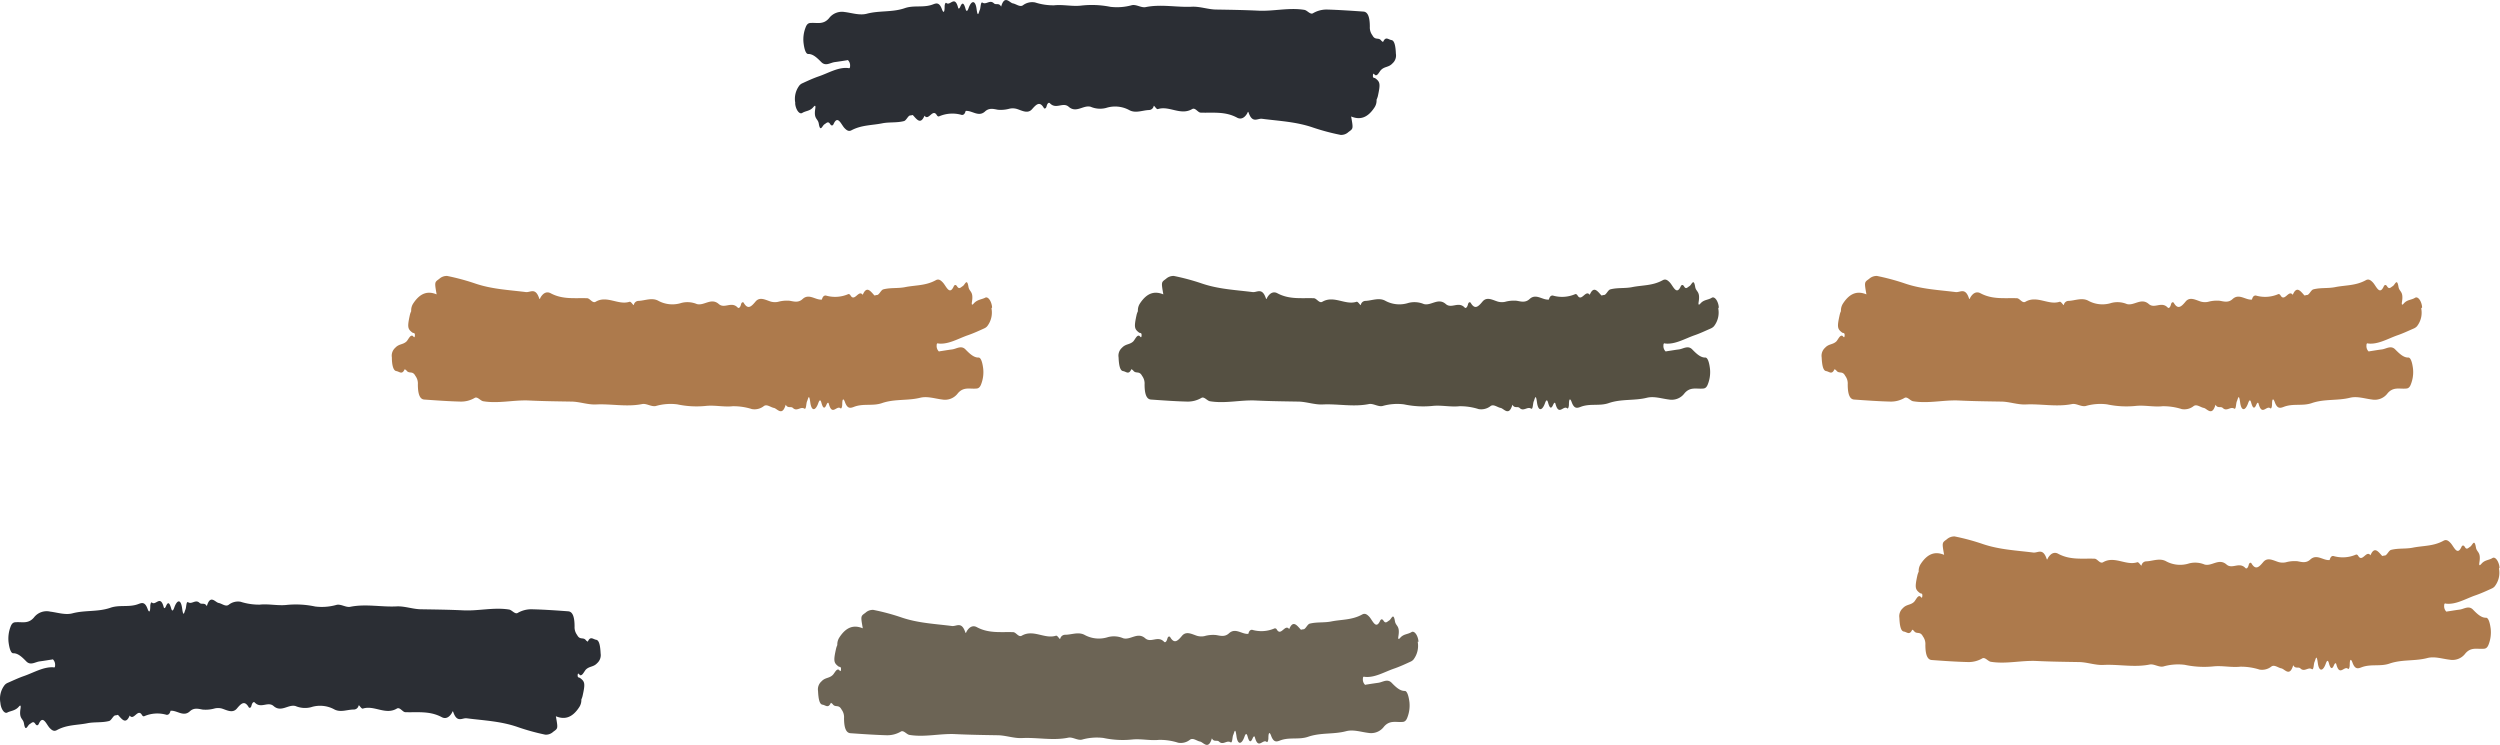 <svg id="Layer_1" data-name="Layer 1" xmlns="http://www.w3.org/2000/svg" viewBox="0 0 442.37 131.84">
  <path d="M140.7,18.28c.08,1.06.72,2,1.23,1.72.68-.43,1.38-.31,2-1.06.14-.16.46-.53.33.3-.3,1.88.46,1.68.62,2.63.27,1.63.62.36,1,.13s.64-.61,1-.07c.22.37.47.35.63,0,.74-1.64,1.33.11,1.92.73.43.45.78.64,1.24.39,1.8-.95,3.63-.86,5.44-1.23,1.28-.25,2.56-.06,3.83-.39.47-.11.76-1.08,1.19-1l.38-.08c.69.73,1.37,1.81,2.08.12.73,1,1.44-1.35,2.18-.09.11.2.29.27.42.2a5.9,5.9,0,0,1,4-.24c.25,0,.51-.07.68-.71,1.14-.12,2.27,1.15,3.42.1.74-.69,1.52-.45,2.28-.31a5.81,5.81,0,0,0,2.07-.19,2.61,2.61,0,0,1,1.3.05c.89.28,1.91.91,2.67.05s1.36-1.49,2.1-.22c0,.1.35.23.48-.3s.39-.74.59-.54c1.1,1.16,2.31-.28,3.33.63,1.35,1.18,2.6-.38,3.9,0a4.2,4.2,0,0,0,2.71.2,5.24,5.24,0,0,1,4.17.42c1.1.55,2.26,0,3.4-.05a.86.86,0,0,0,.84-.65s0,0,0,0l0,0a1,1,0,0,1,.05-.12c.24.22.49.68.72.6,2-.64,4,1.2,6.05,0,.55-.32,1,.61,1.49.63,2.15.08,4.32-.27,6.46.89.57.31,1.22.18,1.77-.72.09-.15.16-.48.26-.19.69,2,1.58,1,2.38,1.11,3,.39,6,.51,9,1.54a39.46,39.46,0,0,0,4.91,1.31,1.87,1.87,0,0,0,1.4-.52c.84-.6.85-.54.46-2.74,0,0,0,0,0,0h0c1.45.6,2.85.39,4.16-1.64a2.22,2.22,0,0,0,.34-1.32,4.84,4.84,0,0,0,.22-.6c.48-2.19.43-2.55-.45-3.2-.16-.12-.47.05-.41-.54s.29,0,.45,0c.4.1.67-.63,1-.95.64-.63,1.34-.42,2-1.14a1.85,1.85,0,0,0,.61-1.71c-.05-1.21-.21-2.33-.78-2.42s-1-.7-1.46.28c-.06.12-.2-.08-.31-.13v0c-.49-.74-1.09,0-1.61-1a2.3,2.3,0,0,1-.45-1.5c0-1.84-.4-2.64-1.13-2.69-2.14-.15-4.29-.3-6.44-.36a4.71,4.71,0,0,0-2.5.66c-.48.27-1-.51-1.5-.6-2.71-.45-5.41.26-8.11.14-2.48-.12-5-.16-7.44-.2-1.45,0-2.92-.57-4.37-.5-2.73.13-5.45-.49-8.19.07-.77.15-1.6-.5-2.4-.35a9.85,9.85,0,0,1-3.82.3A16.66,16.66,0,0,0,191.22,1c-1.57.16-3.13-.23-4.7-.06a10.44,10.44,0,0,1-3.37-.51A2.71,2.71,0,0,0,181,.94c-.54.36-1.17-.23-1.77-.34s-1.46-1.58-2.08.57c-.4-.74-.9-.22-1.29-.59-.7-.68-1.36.31-2-.11-.37-.23-.31.94-.49,1.3s-.34,1.54-.57-.21c-.21-1.59-.92-1.52-1.42-.1-.21.59-.39.63-.54.07-.28-1-.56-1.2-.92-.34-.11.27-.3.49-.39.15-.59-2.25-1.4-.23-2.07-.81-.16-.13-.3.2-.31.63,0,1.19-.24,1.13-.48.47-.46-1.26-1-1.07-1.56-.86-1.66.66-3.35.1-5,.67-2.25.78-4.51.39-6.77,1-1.26.31-2.58-.15-3.86-.31a2.86,2.86,0,0,0-2.79,1.1c-1,1.17-2.09.76-3.15.83-.38,0-.73.07-1,.82a5.8,5.8,0,0,0-.36,2.67c.12,1.05.39,2.06.86,2,.82,0,1.52.66,2.29,1.44s1.57.11,2.37,0,1.37-.2,2.06-.31c.11,0,.23-.1.32,0a1.3,1.3,0,0,1,.34,1c0,.53-.23.37-.36.36-1.73-.18-3.42.86-5.12,1.45-1,.34-2,.8-2.93,1.23a1.5,1.5,0,0,0-.53.37,3.9,3.9,0,0,0-.75,3.16" fill="#2b2e34"/>
  <path d="M.07,124.37c.08,1.06.71,2,1.23,1.71s1.38-.3,2-1c.14-.17.46-.53.33.3-.3,1.88.45,1.68.61,2.63.27,1.63.62.36,1,.13s.64-.61,1-.07c.22.36.47.35.63,0,.74-1.63,1.33.11,1.92.74.43.45.77.64,1.24.4,1.79-1,3.62-.87,5.44-1.24,1.28-.25,2.55-.06,3.83-.39.46-.12.75-1.07,1.19-1l.38-.09c.68.73,1.37,1.81,2.08.12.72,1,1.44-1.35,2.17-.09.12.2.3.28.43.2a5.81,5.81,0,0,1,3.94-.23c.25,0,.52-.08.69-.72,1.14-.12,2.27,1.15,3.41.1.75-.7,1.53-.44,2.28-.31a5.77,5.77,0,0,0,2.07-.19,2.6,2.6,0,0,1,1.3,0c.9.28,1.92.91,2.68,0s1.36-1.49,2.1-.21c.05.09.35.23.48-.3s.39-.75.58-.55c1.1,1.16,2.32-.27,3.34.63,1.35,1.18,2.6-.37,3.89,0a4.3,4.3,0,0,0,2.72.2,5.24,5.24,0,0,1,4.17.41c1.1.55,2.26,0,3.4,0a.87.87,0,0,0,.84-.64.08.08,0,0,1,0,0s0,0,0,0l.06-.13c.24.22.49.68.72.6,2-.64,4,1.2,6,0,.54-.32,1,.61,1.49.64,2.15.07,4.32-.27,6.46.88.57.31,1.22.18,1.77-.72.09-.15.16-.48.26-.19.69,2,1.58,1,2.38,1.11,3,.39,6,.5,9,1.54A39.61,39.61,0,0,0,96.5,130a1.89,1.89,0,0,0,1.4-.52c.84-.6.85-.53.46-2.74,0,0,0,0,0,0h0c1.45.6,2.86.38,4.16-1.65a2.28,2.28,0,0,0,.35-1.32,3.57,3.57,0,0,0,.21-.6c.49-2.19.44-2.55-.44-3.2-.16-.12-.47,0-.42-.54s.3,0,.45.05c.4.09.68-.64,1-1,.64-.63,1.34-.42,2-1.14a1.89,1.89,0,0,0,.61-1.71c-.06-1.21-.21-2.33-.78-2.42s-1-.7-1.47.28c0,.12-.2-.08-.3-.13s0,0,0,0c-.49-.74-1.09,0-1.61-1a2.3,2.3,0,0,1-.45-1.5c0-1.85-.4-2.64-1.13-2.69-2.15-.16-4.29-.31-6.44-.36a4.77,4.77,0,0,0-2.5.65c-.48.28-1-.51-1.5-.6-2.71-.44-5.41.27-8.12.14-2.48-.12-5-.15-7.43-.19-1.45,0-2.92-.58-4.37-.51-2.73.14-5.46-.48-8.19.07-.77.16-1.6-.5-2.4-.35a9.48,9.48,0,0,1-3.82.3,16.37,16.37,0,0,0-5.13-.27c-1.57.15-3.13-.23-4.7-.06a10.72,10.72,0,0,1-3.37-.51,2.65,2.65,0,0,0-2.12.55c-.54.37-1.17-.23-1.77-.34s-1.46-1.57-2.08.57c-.4-.73-.9-.21-1.3-.59-.69-.67-1.35.32-2-.1-.37-.24-.31.93-.49,1.3s-.35,1.54-.58-.21-.92-1.53-1.41-.1c-.22.59-.39.62-.54.07-.28-1-.56-1.21-.92-.34-.11.27-.3.48-.39.15-.59-2.25-1.4-.23-2.07-.81-.16-.14-.3.2-.31.63,0,1.18-.24,1.13-.48.47-.46-1.26-1-1.07-1.56-.87-1.66.67-3.35.11-5,.68-2.25.78-4.51.39-6.77,1-1.26.31-2.58-.15-3.87-.31A2.83,2.83,0,0,0,6,109.27c-1,1.17-2.08.75-3.14.83-.38,0-.73.07-1,.82a5.93,5.93,0,0,0-.35,2.67c.12,1,.39,2.06.86,2,.82,0,1.52.66,2.28,1.44s1.58.1,2.37,0,1.38-.21,2.07-.31c.11,0,.22-.1.32,0a1.34,1.34,0,0,1,.34,1c0,.52-.23.37-.36.35C7.67,118,6,119,4.28,119.61c-1,.34-1.95.8-2.92,1.22a1.47,1.47,0,0,0-.53.38,3.93,3.93,0,0,0-.76,3.16" fill="#2b2e34"/>
  <path d="M442.29,100.44c-.08-1-.71-2-1.23-1.71-.67.43-1.38.31-2,1.06-.15.16-.47.52-.33-.3.3-1.89-.46-1.68-.62-2.63-.27-1.63-.62-.37-1-.13s-.64.61-.95.07c-.21-.37-.47-.35-.62,0-.75,1.63-1.33-.11-1.93-.73-.42-.45-.77-.64-1.23-.39-1.8,1-3.63.86-5.45,1.23-1.28.25-2.55.06-3.83.39-.46.12-.75,1.08-1.19,1l-.38.08c-.68-.73-1.37-1.81-2.08-.12-.72-1-1.44,1.35-2.17.09-.12-.2-.3-.27-.43-.2a5.87,5.87,0,0,1-3.94.24c-.25-.05-.52.07-.69.71-1.13.12-2.27-1.15-3.41-.1-.75.7-1.53.45-2.28.31a5.77,5.77,0,0,0-2.07.19,2.72,2.72,0,0,1-1.3-.05c-.9-.28-1.92-.91-2.68,0s-1.35,1.49-2.1.22c-.05-.1-.35-.23-.48.3s-.39.74-.58.54c-1.1-1.16-2.32.27-3.34-.62-1.35-1.19-2.6.37-3.89,0a4.3,4.3,0,0,0-2.72-.2,5.2,5.2,0,0,1-4.17-.42c-1.1-.54-2.26,0-3.4.06a.86.86,0,0,0-.84.64,0,0,0,0,1,0,0s0,0,0,0,0,.07-.06.12c-.24-.22-.49-.67-.72-.6-2,.65-4-1.19-6.05,0-.54.32-1-.61-1.49-.63-2.15-.08-4.32.28-6.46-.88-.57-.31-1.22-.18-1.77.71-.09.15-.16.48-.26.19-.68-2-1.57-1-2.37-1.11-3-.38-6-.5-9-1.53a39.5,39.5,0,0,0-4.91-1.32,2,2,0,0,0-1.4.52c-.84.61-.85.54-.46,2.74,0,0,0,0,0,0h0c-1.44-.6-2.85-.38-4.16,1.64a2.23,2.23,0,0,0-.34,1.33,3.89,3.89,0,0,0-.22.6c-.48,2.19-.43,2.55.45,3.2.16.12.47-.06.41.54s-.29,0-.45,0c-.4-.09-.67.64-1,1-.64.62-1.34.41-2,1.13a1.9,1.9,0,0,0-.61,1.71c.05,1.21.21,2.33.78,2.42s1,.7,1.47-.28c.05-.12.2.08.3.13a0,0,0,0,1,0,0c.49.74,1.09,0,1.61,1a2.25,2.25,0,0,1,.44,1.5c0,1.85.4,2.64,1.13,2.69,2.15.16,4.3.31,6.44.36a4.77,4.77,0,0,0,2.5-.65c.48-.28,1,.51,1.5.6,2.71.44,5.41-.27,8.12-.14,2.48.12,5,.15,7.43.19,1.45,0,2.92.58,4.37.51,2.73-.14,5.46.48,8.19-.07.77-.16,1.6.5,2.4.35a9.48,9.48,0,0,1,3.82-.3,16.37,16.37,0,0,0,5.13.27c1.57-.15,3.13.23,4.7.06a10.85,10.85,0,0,1,3.39.51,2.66,2.66,0,0,0,2.12-.55c.54-.36,1.17.23,1.76.34s1.47,1.58,2.09-.57c.4.73.9.21,1.29.59.7.68,1.36-.32,2,.11.37.23.31-.94.49-1.3s.34-1.55.57.21c.21,1.59.92,1.52,1.42.1.21-.6.39-.63.54-.08.27,1,.56,1.21.91.35.12-.27.3-.49.4-.16.59,2.26,1.4.23,2.07.82.16.13.29-.2.31-.63,0-1.19.24-1.14.48-.48.45,1.26,1,1.07,1.55.87,1.66-.67,3.35-.11,5-.68,2.25-.78,4.51-.39,6.77-1,1.26-.3,2.58.16,3.87.31a2.83,2.83,0,0,0,2.79-1.1c1-1.17,2.08-.75,3.14-.83.38,0,.73-.07,1-.82a5.91,5.91,0,0,0,.35-2.67c-.12-1-.39-2.06-.86-2-.82,0-1.52-.66-2.28-1.44s-1.58-.1-2.37,0-1.38.21-2.07.31c-.11,0-.22.1-.32,0a1.33,1.33,0,0,1-.34-1c0-.53.23-.38.36-.36,1.74.18,3.42-.86,5.13-1.46,1-.34,2-.8,2.92-1.22a1.47,1.47,0,0,0,.53-.38,3.93,3.93,0,0,0,.76-3.16" fill="#ad7a4c"/>
  <path d="M251,113.55c-.07-1.06-.71-2-1.22-1.71-.68.43-1.38.31-2,1-.14.17-.47.53-.33-.3.3-1.88-.46-1.68-.62-2.63-.27-1.62-.62-.36-1-.13s-.64.61-1,.08c-.22-.37-.47-.35-.63,0-.75,1.63-1.33-.11-1.92-.74-.43-.45-.78-.64-1.24-.39-1.8,1-3.63.87-5.45,1.23-1.27.26-2.55.07-3.83.39-.46.12-.75,1.08-1.19,1l-.37.08c-.69-.73-1.38-1.8-2.08-.11-.73-1-1.44,1.34-2.19.08a.35.35,0,0,0-.42-.2,5.78,5.78,0,0,1-3.95.24c-.24,0-.51.08-.67.72-1.14.11-2.28-1.15-3.42-.1-.75.69-1.52.44-2.28.31a5.55,5.55,0,0,0-2.07.19,2.72,2.72,0,0,1-1.3-.05c-.89-.28-1.91-.91-2.67,0s-1.36,1.49-2.1.21c-.06-.09-.35-.23-.49.3s-.39.75-.58.54c-1.1-1.16-2.31.28-3.34-.62-1.34-1.18-2.6.37-3.89,0a4.14,4.14,0,0,0-2.71-.2,5.24,5.24,0,0,1-4.17-.42c-1.1-.55-2.26,0-3.4,0a.89.89,0,0,0-.85.65,0,0,0,0,1,0,0v0a.67.67,0,0,0-.06.12c-.24-.22-.49-.68-.72-.6-2,.64-4-1.2-6.05,0-.55.32-1-.61-1.49-.63-2.15-.08-4.32.27-6.46-.89-.57-.31-1.22-.18-1.77.72-.09.15-.16.48-.26.19-.67-2-1.57-1-2.37-1.11-3-.39-6-.5-9-1.54a39.31,39.31,0,0,0-4.9-1.31,1.89,1.89,0,0,0-1.41.52c-.84.6-.85.54-.46,2.74,0,0,0,0,0,0h0c-1.45-.6-2.86-.39-4.16,1.64a2.28,2.28,0,0,0-.35,1.32,3.57,3.57,0,0,0-.21.6c-.49,2.19-.44,2.55.44,3.2.16.12.47-.05.42.54s-.3,0-.45,0c-.4-.1-.68.63-1,.95-.64.63-1.34.42-2,1.14a1.88,1.88,0,0,0-.61,1.7c.06,1.22.21,2.34.78,2.42s1,.7,1.47-.28c.05-.12.2.09.31.14a0,0,0,0,1,0,0c.48.75,1.08,0,1.6,1a2.23,2.23,0,0,1,.44,1.5c0,1.84.4,2.64,1.14,2.69,2.14.15,4.28.3,6.43.36a4.69,4.69,0,0,0,2.5-.66c.48-.27,1,.51,1.5.6,2.71.45,5.41-.27,8.11-.14,2.48.12,5,.16,7.44.2,1.45,0,2.92.57,4.37.5,2.73-.14,5.45.49,8.19-.07.77-.16,1.6.51,2.4.35a9.66,9.66,0,0,1,3.82-.3,16.35,16.35,0,0,0,5.13.27c1.57-.15,3.13.23,4.7.07a10.45,10.45,0,0,1,3.38.5,2.6,2.6,0,0,0,2.12-.54c.55-.37,1.18.23,1.77.34s1.46,1.57,2.09-.57c.4.73.9.21,1.29.59.69.67,1.36-.32,2,.1.37.24.31-.93.49-1.3s.34-1.54.57.21c.21,1.6.92,1.53,1.42.1.21-.59.38-.62.54-.07.27,1,.55,1.21.91.34.12-.27.3-.48.39-.15.6,2.25,1.4.23,2.08.81.15.14.29-.2.31-.63,0-1.18.24-1.13.48-.47.45,1.25,1,1.07,1.55.86,1.66-.66,3.35-.1,5-.67,2.25-.78,4.51-.39,6.77-1,1.26-.31,2.58.15,3.87.31a2.83,2.83,0,0,0,2.78-1.1c1-1.17,2.09-.76,3.15-.83.38,0,.73-.07,1-.82a5.8,5.8,0,0,0,.36-2.67c-.12-1-.4-2.06-.86-2-.82,0-1.53-.66-2.29-1.44s-1.57-.11-2.37,0-1.38.2-2.06.31c-.11,0-.23.1-.32,0a1.3,1.3,0,0,1-.34-1c0-.53.23-.37.36-.36,1.73.18,3.42-.86,5.12-1.45,1-.34,2-.8,2.93-1.23a1.5,1.5,0,0,0,.53-.37,4,4,0,0,0,.76-3.16" fill="#6c6455"/>
  <path d="M304.14,54.39c-.08-1.06-.71-2-1.23-1.71-.67.43-1.38.31-2,1-.15.17-.47.53-.33-.3.3-1.88-.46-1.68-.62-2.62-.27-1.63-.62-.37-1-.14s-.63.62-.95.08c-.21-.37-.47-.35-.62,0-.75,1.63-1.33-.11-1.93-.73-.43-.45-.77-.64-1.24-.39-1.79,1-3.62.86-5.44,1.23-1.28.25-2.55.06-3.83.39-.46.12-.75,1.07-1.19,1l-.38.09c-.68-.73-1.37-1.81-2.08-.12-.73-1-1.44,1.35-2.17.09-.12-.2-.3-.27-.43-.2a5.83,5.83,0,0,1-3.95.23c-.24,0-.51.08-.68.72-1.14.12-2.27-1.15-3.41-.1-.75.7-1.53.44-2.28.31a5.77,5.77,0,0,0-2.07.19,2.72,2.72,0,0,1-1.3-.05c-.9-.28-1.92-.91-2.68,0s-1.35,1.49-2.1.21c-.05-.09-.35-.23-.48.3s-.4.75-.58.55c-1.1-1.16-2.32.27-3.34-.62-1.35-1.19-2.6.36-3.89,0a4.3,4.3,0,0,0-2.72-.2,5.2,5.2,0,0,1-4.17-.42c-1.09-.54-2.26,0-3.4.06a.86.86,0,0,0-.84.64,0,0,0,0,1,0,0v0l-.06.12c-.24-.22-.49-.67-.72-.6-2,.65-4-1.2-6.05,0-.54.32-1-.61-1.49-.63-2.15-.08-4.32.27-6.46-.88-.57-.31-1.22-.19-1.77.71-.09.15-.16.48-.26.19-.68-2-1.57-1-2.37-1.11-3-.38-6-.5-9-1.53a40,40,0,0,0-4.91-1.32,1.93,1.93,0,0,0-1.41.52c-.84.61-.84.54-.46,2.74,0,0,0,0,0,0h0c-1.45-.6-2.85-.38-4.16,1.64a2.23,2.23,0,0,0-.34,1.33,3.89,3.89,0,0,0-.22.6c-.48,2.19-.43,2.55.44,3.2.17.12.48-.06.43.54s-.3,0-.46,0c-.4-.09-.67.63-1,1-.64.62-1.33.41-2,1.13a1.87,1.87,0,0,0-.61,1.71c.05,1.21.21,2.33.78,2.42s1,.7,1.46-.28c.06-.12.2.08.31.13s0,0,0,0c.49.74,1.09,0,1.61,1a2.23,2.23,0,0,1,.44,1.5c0,1.85.4,2.64,1.13,2.69,2.15.15,4.29.31,6.44.36a4.69,4.69,0,0,0,2.5-.66c.48-.27,1,.52,1.5.6,2.71.45,5.41-.26,8.12-.13,2.48.12,5,.15,7.44.19,1.44,0,2.91.57,4.36.51,2.73-.14,5.45.48,8.19-.07.77-.16,1.6.5,2.4.35a9.48,9.48,0,0,1,3.82-.3,16.35,16.35,0,0,0,5.13.27c1.57-.15,3.13.23,4.7.06a10.74,10.74,0,0,1,3.38.51,2.68,2.68,0,0,0,2.13-.55c.54-.36,1.17.23,1.76.34s1.47,1.57,2.09-.57c.4.73.9.21,1.29.59.69.67,1.36-.32,2,.1.37.24.31-.93.49-1.3s.34-1.54.57.22c.21,1.59.92,1.52,1.42.1.21-.6.39-.63.54-.08.27,1,.55,1.21.91.35.12-.27.3-.49.39-.16.6,2.26,1.4.23,2.08.82.16.13.29-.2.31-.63,0-1.19.24-1.14.48-.48.45,1.26,1,1.07,1.55.87,1.66-.67,3.35-.11,5-.68,2.25-.78,4.51-.39,6.77-.95,1.26-.31,2.58.15,3.87.31a2.81,2.81,0,0,0,2.78-1.1c1-1.17,2.09-.75,3.15-.83.38,0,.73-.07,1-.82a5.8,5.8,0,0,0,.36-2.67c-.12-1.05-.39-2.06-.86-2-.81,0-1.52-.66-2.28-1.44s-1.58-.1-2.37,0-1.38.21-2.07.31c-.11,0-.23.1-.32,0a1.34,1.34,0,0,1-.34-1c0-.52.23-.37.36-.35,1.74.17,3.42-.86,5.13-1.46,1-.34,1.95-.8,2.92-1.22a1.66,1.66,0,0,0,.53-.38,3.93,3.93,0,0,0,.76-3.16" fill="#555042"/>
  <path d="M428.59,54.39c-.07-1.06-.71-2-1.23-1.71-.67.43-1.38.31-2,1-.14.17-.47.53-.33-.3.3-1.88-.46-1.68-.62-2.62-.27-1.63-.62-.37-1-.14s-.64.62-1,.08c-.21-.37-.46-.35-.62,0-.75,1.63-1.33-.11-1.92-.73-.43-.45-.78-.64-1.24-.39-1.8,1-3.63.86-5.45,1.23-1.27.25-2.55.06-3.83.39-.46.12-.75,1.07-1.19,1l-.38.09c-.68-.73-1.37-1.81-2.08-.12-.72-1-1.44,1.35-2.17.09-.12-.2-.3-.27-.43-.2a5.81,5.81,0,0,1-3.94.23c-.25,0-.52.08-.68.72-1.14.12-2.28-1.15-3.42-.1-.75.7-1.53.44-2.28.31a5.77,5.77,0,0,0-2.07.19,2.72,2.72,0,0,1-1.3-.05c-.89-.28-1.92-.91-2.67,0s-1.37,1.49-2.1.21c-.06-.09-.36-.23-.49.3s-.39.75-.58.55c-1.1-1.16-2.32.27-3.34-.62-1.35-1.19-2.6.36-3.89,0a4.3,4.3,0,0,0-2.72-.2,5.18,5.18,0,0,1-4.16-.42c-1.1-.54-2.26,0-3.4.06a.86.86,0,0,0-.85.64,0,0,0,0,1,0,0v0a1,1,0,0,1-.05.12c-.24-.22-.49-.67-.72-.6-2,.65-4-1.2-6.05,0-.55.32-1-.61-1.49-.63-2.15-.08-4.32.27-6.46-.88-.57-.31-1.22-.19-1.77.71-.09.15-.16.48-.26.19-.67-2-1.57-1-2.37-1.11-3-.38-6-.5-9-1.53a40,40,0,0,0-4.91-1.32,1.94,1.94,0,0,0-1.4.52c-.85.61-.86.54-.47,2.74,0,0,0,0,0,0h0c-1.45-.6-2.86-.38-4.16,1.64a2.31,2.31,0,0,0-.35,1.33,3,3,0,0,0-.21.6c-.49,2.19-.44,2.55.44,3.2.16.12.47-.06.42.54s-.3,0-.45,0c-.4-.09-.68.63-1,1-.64.62-1.34.41-2,1.13a1.9,1.9,0,0,0-.61,1.71c.06,1.21.21,2.33.78,2.42s1,.7,1.47-.28c.05-.12.2.08.31.13v0c.49.74,1.1,0,1.61,1a2.23,2.23,0,0,1,.44,1.5c0,1.85.4,2.64,1.13,2.69,2.15.15,4.29.31,6.44.36a4.69,4.69,0,0,0,2.5-.66c.48-.27,1,.52,1.5.6,2.71.45,5.41-.26,8.11-.13,2.48.12,5,.15,7.44.19,1.45,0,2.92.57,4.37.51,2.72-.14,5.45.48,8.19-.07.77-.16,1.6.5,2.4.35a9.43,9.43,0,0,1,3.81-.3,16.43,16.43,0,0,0,5.14.27c1.56-.15,3.13.23,4.7.06a10.78,10.78,0,0,1,3.38.51,2.64,2.64,0,0,0,2.12-.55c.55-.36,1.18.23,1.77.34s1.46,1.57,2.08-.57c.4.73.9.21,1.3.59.69.67,1.35-.32,2,.1.36.24.3-.93.48-1.3s.35-1.54.58.22c.21,1.59.92,1.52,1.42.1.21-.6.38-.63.53-.08.28,1,.56,1.21.92.35.12-.27.3-.49.39-.16.6,2.26,1.4.23,2.08.82.15.13.29-.2.3-.63,0-1.19.24-1.14.48-.48.45,1.26,1,1.07,1.55.87,1.67-.67,3.35-.11,5-.68,2.25-.78,4.51-.39,6.77-.95,1.25-.31,2.58.15,3.86.31a2.82,2.82,0,0,0,2.79-1.1c1-1.17,2.09-.75,3.14-.83.39,0,.74-.07,1-.82a5.8,5.8,0,0,0,.36-2.67c-.12-1.05-.4-2.06-.86-2-.82,0-1.52-.66-2.29-1.44s-1.57-.1-2.37,0-1.38.21-2.06.31c-.11,0-.23.1-.33,0a1.33,1.33,0,0,1-.33-1c0-.52.23-.37.36-.35,1.73.17,3.42-.86,5.12-1.46,1-.34,1.95-.8,2.93-1.22a1.66,1.66,0,0,0,.53-.38,3.89,3.89,0,0,0,.75-3.16" fill="#ad7a4c"/>
  <path d="M175.55,54.39c-.08-1.06-.71-2-1.23-1.71s-1.38.31-2,1c-.15.17-.47.53-.33-.3.3-1.88-.46-1.68-.62-2.62-.27-1.63-.62-.37-1-.14s-.63.62-1,.08c-.21-.37-.47-.35-.62,0-.75,1.63-1.33-.11-1.93-.73-.42-.45-.77-.64-1.23-.39-1.8,1-3.63.86-5.45,1.23-1.28.25-2.55.06-3.83.39-.46.12-.75,1.07-1.19,1l-.38.09c-.68-.73-1.37-1.81-2.08-.12-.72-1-1.44,1.35-2.17.09-.12-.2-.3-.27-.43-.2a5.81,5.81,0,0,1-3.94.23c-.25,0-.52.08-.69.72-1.14.12-2.27-1.15-3.41-.1-.75.7-1.53.44-2.28.31a5.77,5.77,0,0,0-2.07.19,2.72,2.72,0,0,1-1.3-.05c-.9-.28-1.92-.91-2.68,0s-1.35,1.49-2.1.21c0-.09-.35-.23-.47.3s-.4.75-.59.55c-1.1-1.16-2.32.27-3.34-.62-1.35-1.19-2.6.36-3.89,0a4.3,4.3,0,0,0-2.72-.2,5.2,5.2,0,0,1-4.17-.42c-1.1-.54-2.25,0-3.4.06a.86.86,0,0,0-.84.64,0,0,0,0,1,0,0v0l-.06.12c-.24-.22-.49-.67-.72-.6-2,.65-4-1.2-6,0-.54.32-1-.61-1.49-.63-2.15-.08-4.32.27-6.46-.88-.57-.31-1.22-.19-1.77.71-.09.15-.15.48-.26.19-.68-2-1.57-1-2.37-1.11-3-.38-6-.5-9-1.53a40,40,0,0,0-4.91-1.32,1.93,1.93,0,0,0-1.41.52c-.84.61-.84.54-.46,2.74,0,0,0,0,0,0h0c-1.44-.6-2.85-.38-4.16,1.64a2.23,2.23,0,0,0-.34,1.33,3.89,3.89,0,0,0-.22.6c-.48,2.19-.43,2.55.45,3.2.16.12.47-.06.42.54s-.3,0-.46,0c-.4-.09-.67.63-1,1-.64.62-1.33.41-2,1.13a1.87,1.87,0,0,0-.61,1.71c0,1.21.21,2.33.78,2.42s1,.7,1.47-.28c0-.12.2.08.3.13s0,0,0,0c.49.74,1.09,0,1.61,1a2.23,2.23,0,0,1,.44,1.5c0,1.85.4,2.64,1.13,2.69,2.15.15,4.3.31,6.44.36a4.69,4.69,0,0,0,2.5-.66c.48-.27,1,.52,1.5.6,2.71.45,5.41-.26,8.12-.13,2.48.12,5,.15,7.44.19,1.44,0,2.91.57,4.36.51,2.73-.14,5.46.48,8.19-.07.77-.16,1.6.5,2.4.35a9.48,9.48,0,0,1,3.82-.3,16.35,16.35,0,0,0,5.13.27c1.57-.15,3.13.23,4.7.06a10.85,10.85,0,0,1,3.39.51,2.66,2.66,0,0,0,2.12-.55c.54-.36,1.17.23,1.76.34s1.47,1.57,2.09-.57c.4.73.9.21,1.29.59.7.67,1.36-.32,2,.1.37.24.31-.93.49-1.3s.34-1.54.57.22c.21,1.59.92,1.52,1.42.1.21-.6.39-.63.54-.08.27,1,.56,1.21.91.35.12-.27.3-.49.4-.16.59,2.26,1.4.23,2.07.82.16.13.29-.2.31-.63,0-1.19.24-1.14.48-.48.45,1.26,1,1.07,1.55.87,1.66-.67,3.35-.11,5-.68,2.25-.78,4.51-.39,6.77-.95,1.26-.31,2.58.15,3.87.31a2.83,2.83,0,0,0,2.79-1.1c1-1.17,2.08-.75,3.14-.83.38,0,.73-.07,1-.82a5.93,5.93,0,0,0,.35-2.67c-.12-1.05-.39-2.06-.86-2-.81,0-1.52-.66-2.28-1.44s-1.58-.1-2.37,0-1.38.21-2.07.31c-.11,0-.22.1-.32,0a1.34,1.34,0,0,1-.34-1c0-.52.23-.37.36-.35,1.74.17,3.42-.86,5.13-1.46,1-.34,2-.8,2.92-1.22a1.47,1.47,0,0,0,.53-.38,3.93,3.93,0,0,0,.76-3.16" fill="#ad7a4c"/>
</svg>
